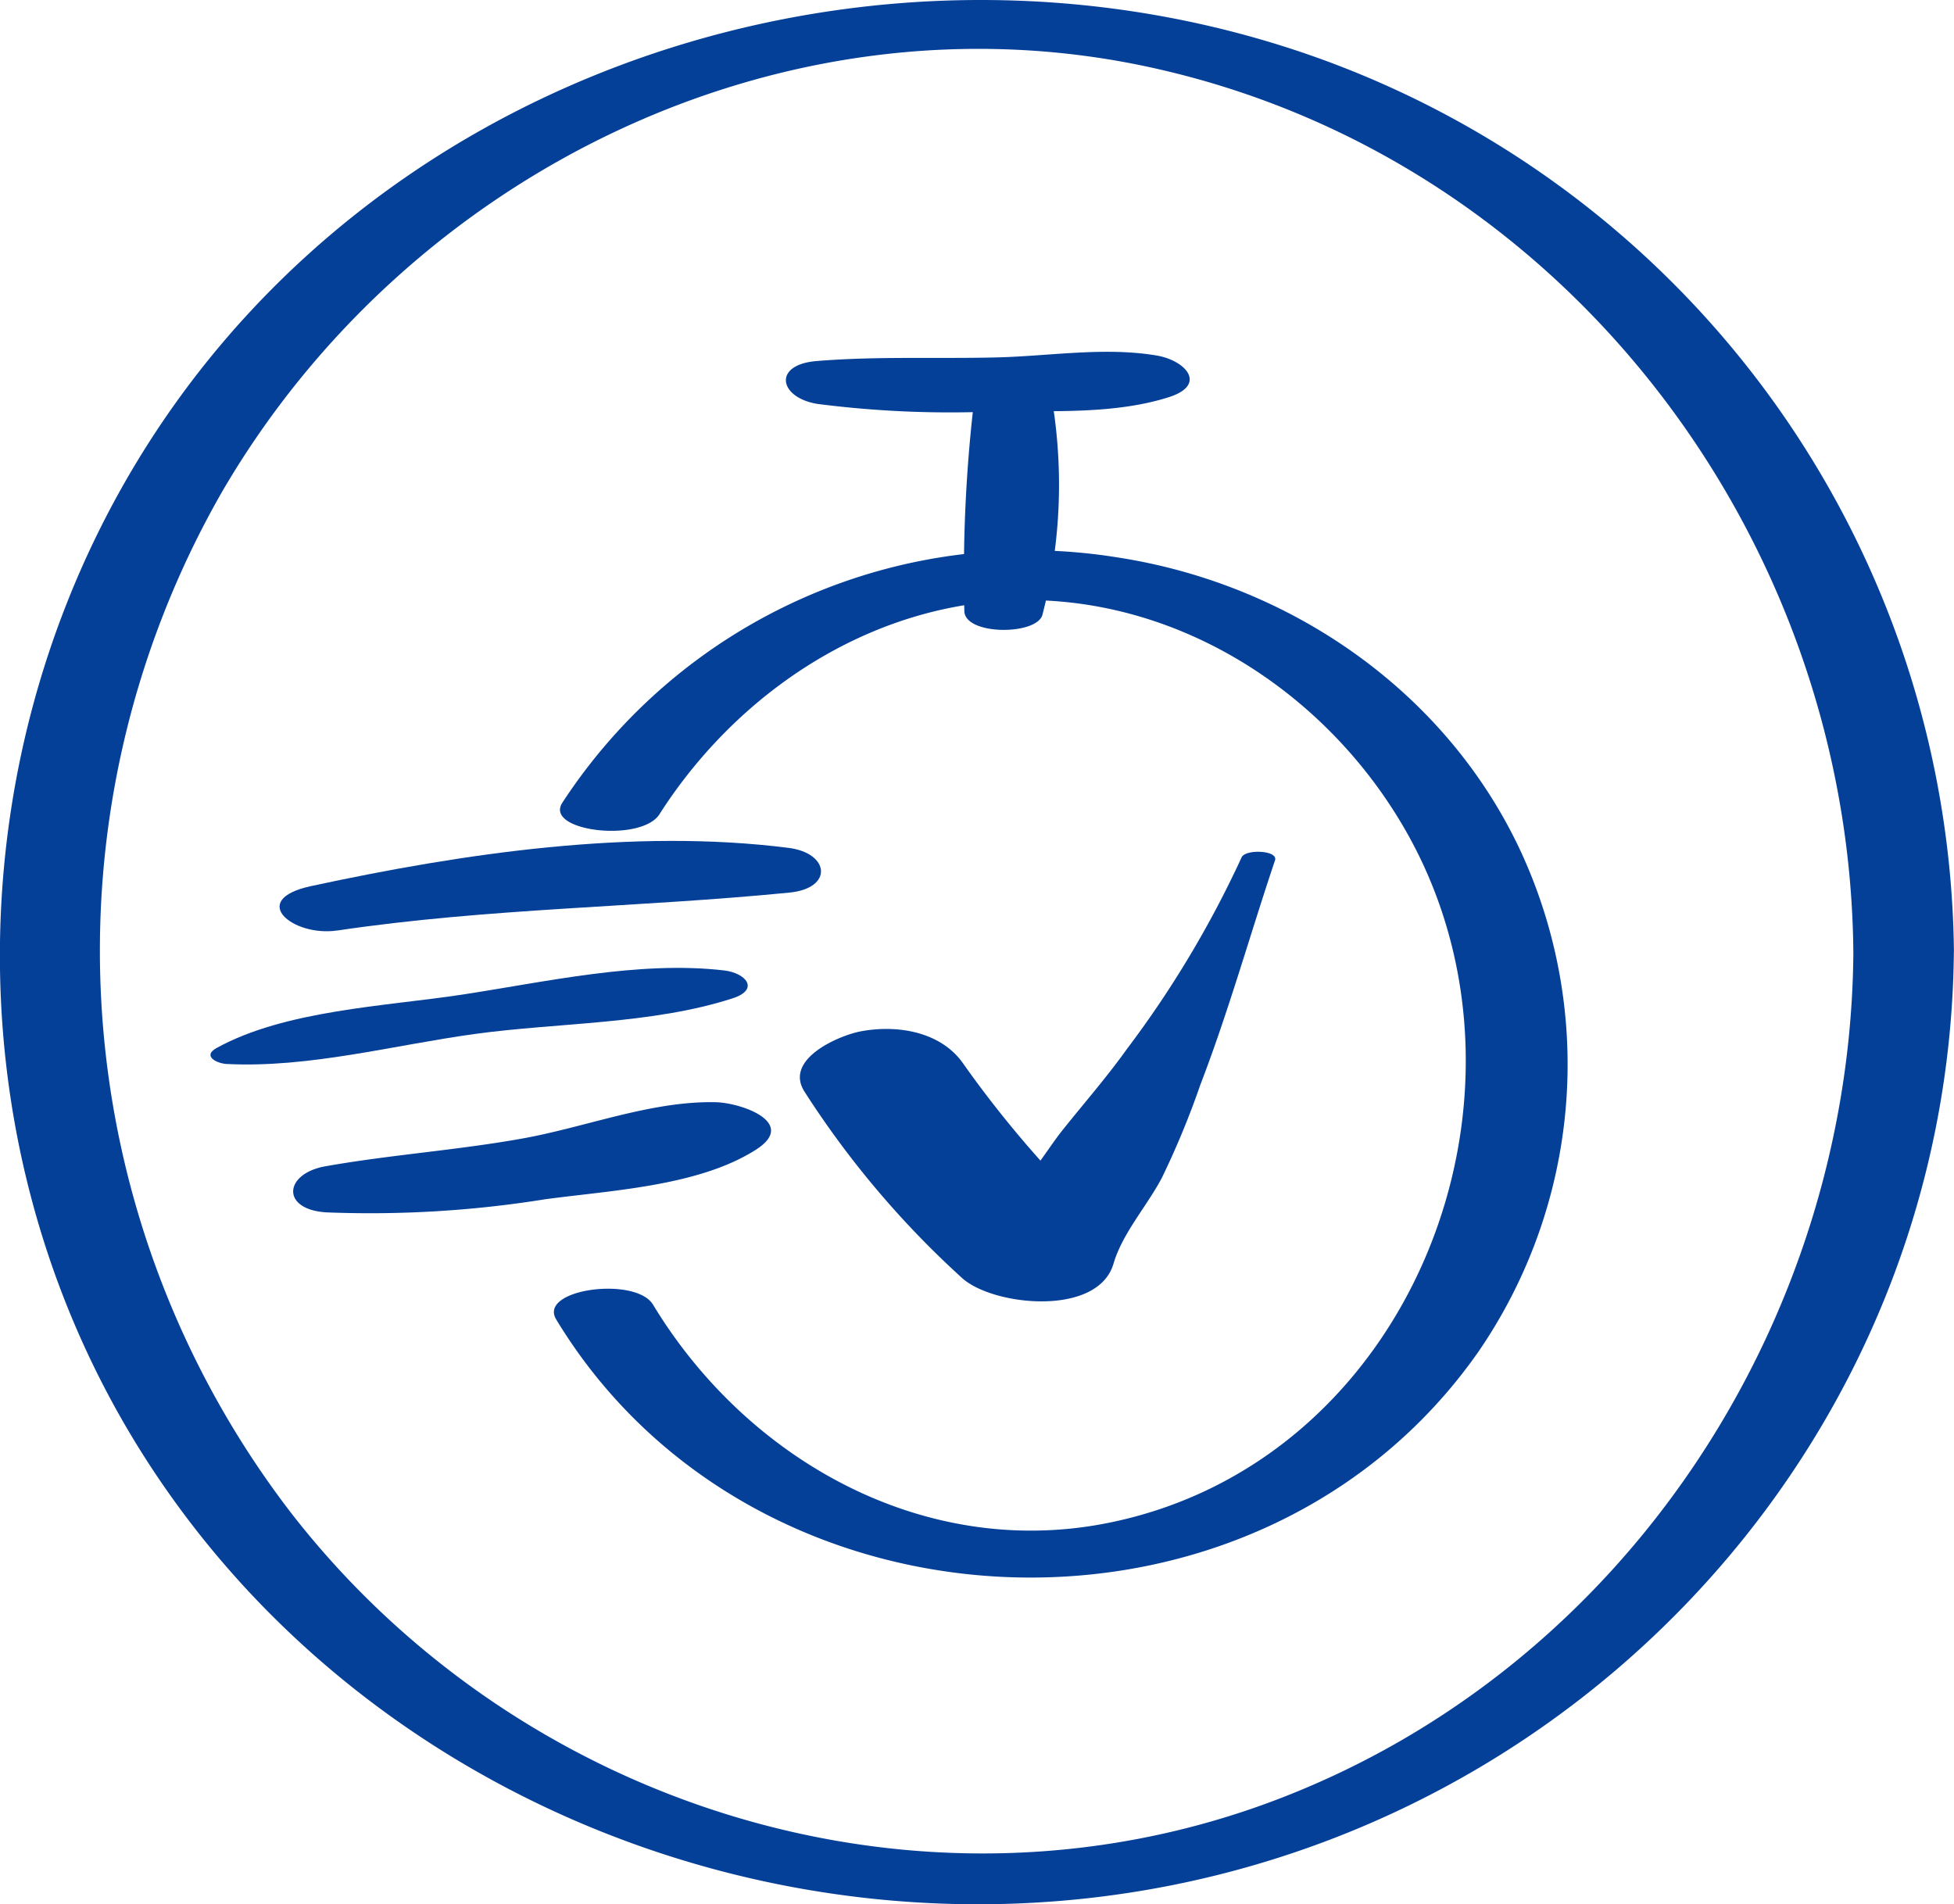 <svg xmlns="http://www.w3.org/2000/svg" width="131.177" height="127.837" viewBox="0 0 131.177 127.837">
  <g id="组_508" data-name="组 508" transform="translate(0 0)">
    <g id="组_500" data-name="组 500" transform="translate(0)">
      <path id="路径_772" data-name="路径 772" d="M615.6,359.3c-.2,24.758-15.317,47.945-38.695,56.848-23.69,9.022-50.731.641-66.165-19.217a61.933,61.933,0,0,1-4.639-68.6c12.465-21.383,37.7-33.787,62.21-28.49,27.71,5.989,47.056,31.458,47.288,59.458.019,2.289,6.771,2.208,6.752-.118a64.475,64.475,0,0,0-42.972-60.048c-25.652-9.046-55.6-1.623-73.279,19.24-17.557,20.724-19.931,51.249-5.5,74.336,14.451,23.112,42.756,34.5,69.32,29.176,29.954-6.006,52.173-32,52.427-62.7C622.375,356.91,615.624,356.957,615.6,359.3Z" transform="translate(-491.179 -295.341)" fill="#043f98"/>
    </g>
    <g id="组_501" data-name="组 501" transform="translate(53.694 57.18)">
      <path id="路径_773" data-name="路径 773" d="M563.05,387.647a62.314,62.314,0,0,0,10.581,12.514c2.06,1.874,9.109,2.622,10.164-.959.6-2.05,2.251-3.872,3.249-5.771a56.813,56.813,0,0,0,2.581-6.239c1.9-4.938,3.323-10.044,5.013-15.069.231-.687-1.994-.769-2.242-.2a69.846,69.846,0,0,1-7.714,12.884c-1.369,1.914-2.9,3.658-4.362,5.494-1.1,1.378-3.032,4.7-4.77,5.353l7.639,1.041a73.063,73.063,0,0,1-9.5-10.953c-1.494-2.121-4.4-2.6-6.843-2.144-1.461.27-5.2,1.861-3.793,4.052Z" transform="translate(-562.738 -371.545)" fill="#043f98"/>
    </g>
    <g id="组_502" data-name="组 502" transform="translate(37.189 36.973)">
      <path id="路径_774" data-name="路径 774" d="M547.824,362.3c5.814-9.088,15.979-15.251,26.987-14.27,9.848.878,18.587,7.188,23.316,15.743,9.753,17.642.1,42.157-20.346,46.137-12.283,2.391-24.1-4.293-30.39-14.684-1.162-1.919-7.736-1.054-6.5.993,13.347,22.049,47.117,23.38,61.94,2.124a34.064,34.064,0,0,0,2.684-33.82c-5.055-10.594-15.448-17.695-26.942-19.46A37.391,37.391,0,0,0,541.3,361.535c-1.231,1.923,5.294,2.691,6.526.766Z" transform="translate(-540.741 -344.615)" fill="#043f98"/>
    </g>
    <g id="组_503" data-name="组 503" transform="translate(18.768 56.455)">
      <path id="路径_775" data-name="路径 775" d="M520.064,376.592c10.122-1.508,20.22-1.546,30.359-2.547,2.948-.291,2.707-2.646-.053-3-10.428-1.328-21.871.363-32.074,2.567-4.268.921-1.2,3.421,1.768,2.977Z" transform="translate(-516.191 -370.579)" fill="#043f98"/>
    </g>
    <g id="组_504" data-name="组 504" transform="translate(14.125 64.973)">
      <path id="路径_776" data-name="路径 776" d="M511.125,388.386c5.5.274,11.162-1.263,16.6-2.012,5.619-.775,11.946-.646,17.345-2.4,1.82-.593.888-1.7-.588-1.87-5.715-.663-11.974.774-17.615,1.63-5.121.777-11.861,1.042-16.456,3.583-.969.536.021,1.038.717,1.073Z" transform="translate(-510.004 -381.931)" fill="#043f98"/>
    </g>
    <g id="组_505" data-name="组 505" transform="translate(19.677 73.99)">
      <path id="路径_777" data-name="路径 777" d="M519.621,401.346a74.189,74.189,0,0,0,14.714-.881c4.438-.6,10.294-.876,14.132-3.322,2.843-1.811-.976-3.155-2.7-3.191-4.321-.092-8.68,1.661-12.925,2.428-4.4.795-8.872,1.093-13.271,1.873-2.786.494-3,2.9.054,3.093Z" transform="translate(-517.403 -393.948)" fill="#043f98"/>
    </g>
    <g id="组_506" data-name="组 506" transform="translate(52.759 23.618)">
      <path id="路径_778" data-name="路径 778" d="M563.584,330.311a69.788,69.788,0,0,0,12.129.5c3.776-.043,7.853.2,11.477-.946,2.614-.83,1.147-2.467-.811-2.8-3.493-.588-7.2.041-10.729.128-4.034.1-8.1-.089-12.116.246-2.938.246-2.515,2.443.05,2.871Z" transform="translate(-561.491 -326.817)" fill="#043f98"/>
    </g>
    <g id="组_507" data-name="组 507" transform="translate(64.675 25.091)">
      <path id="路径_779" data-name="路径 779" d="M578.157,330.041a99.51,99.51,0,0,0-.72,14.694c.083,1.615,4.846,1.609,5.239.233a34.792,34.792,0,0,0,.545-15.015c-.28-1.6-4.9-1.555-5.064.088Z" transform="translate(-577.372 -328.78)" fill="#043f98"/>
    </g>
  </g>
</svg>

